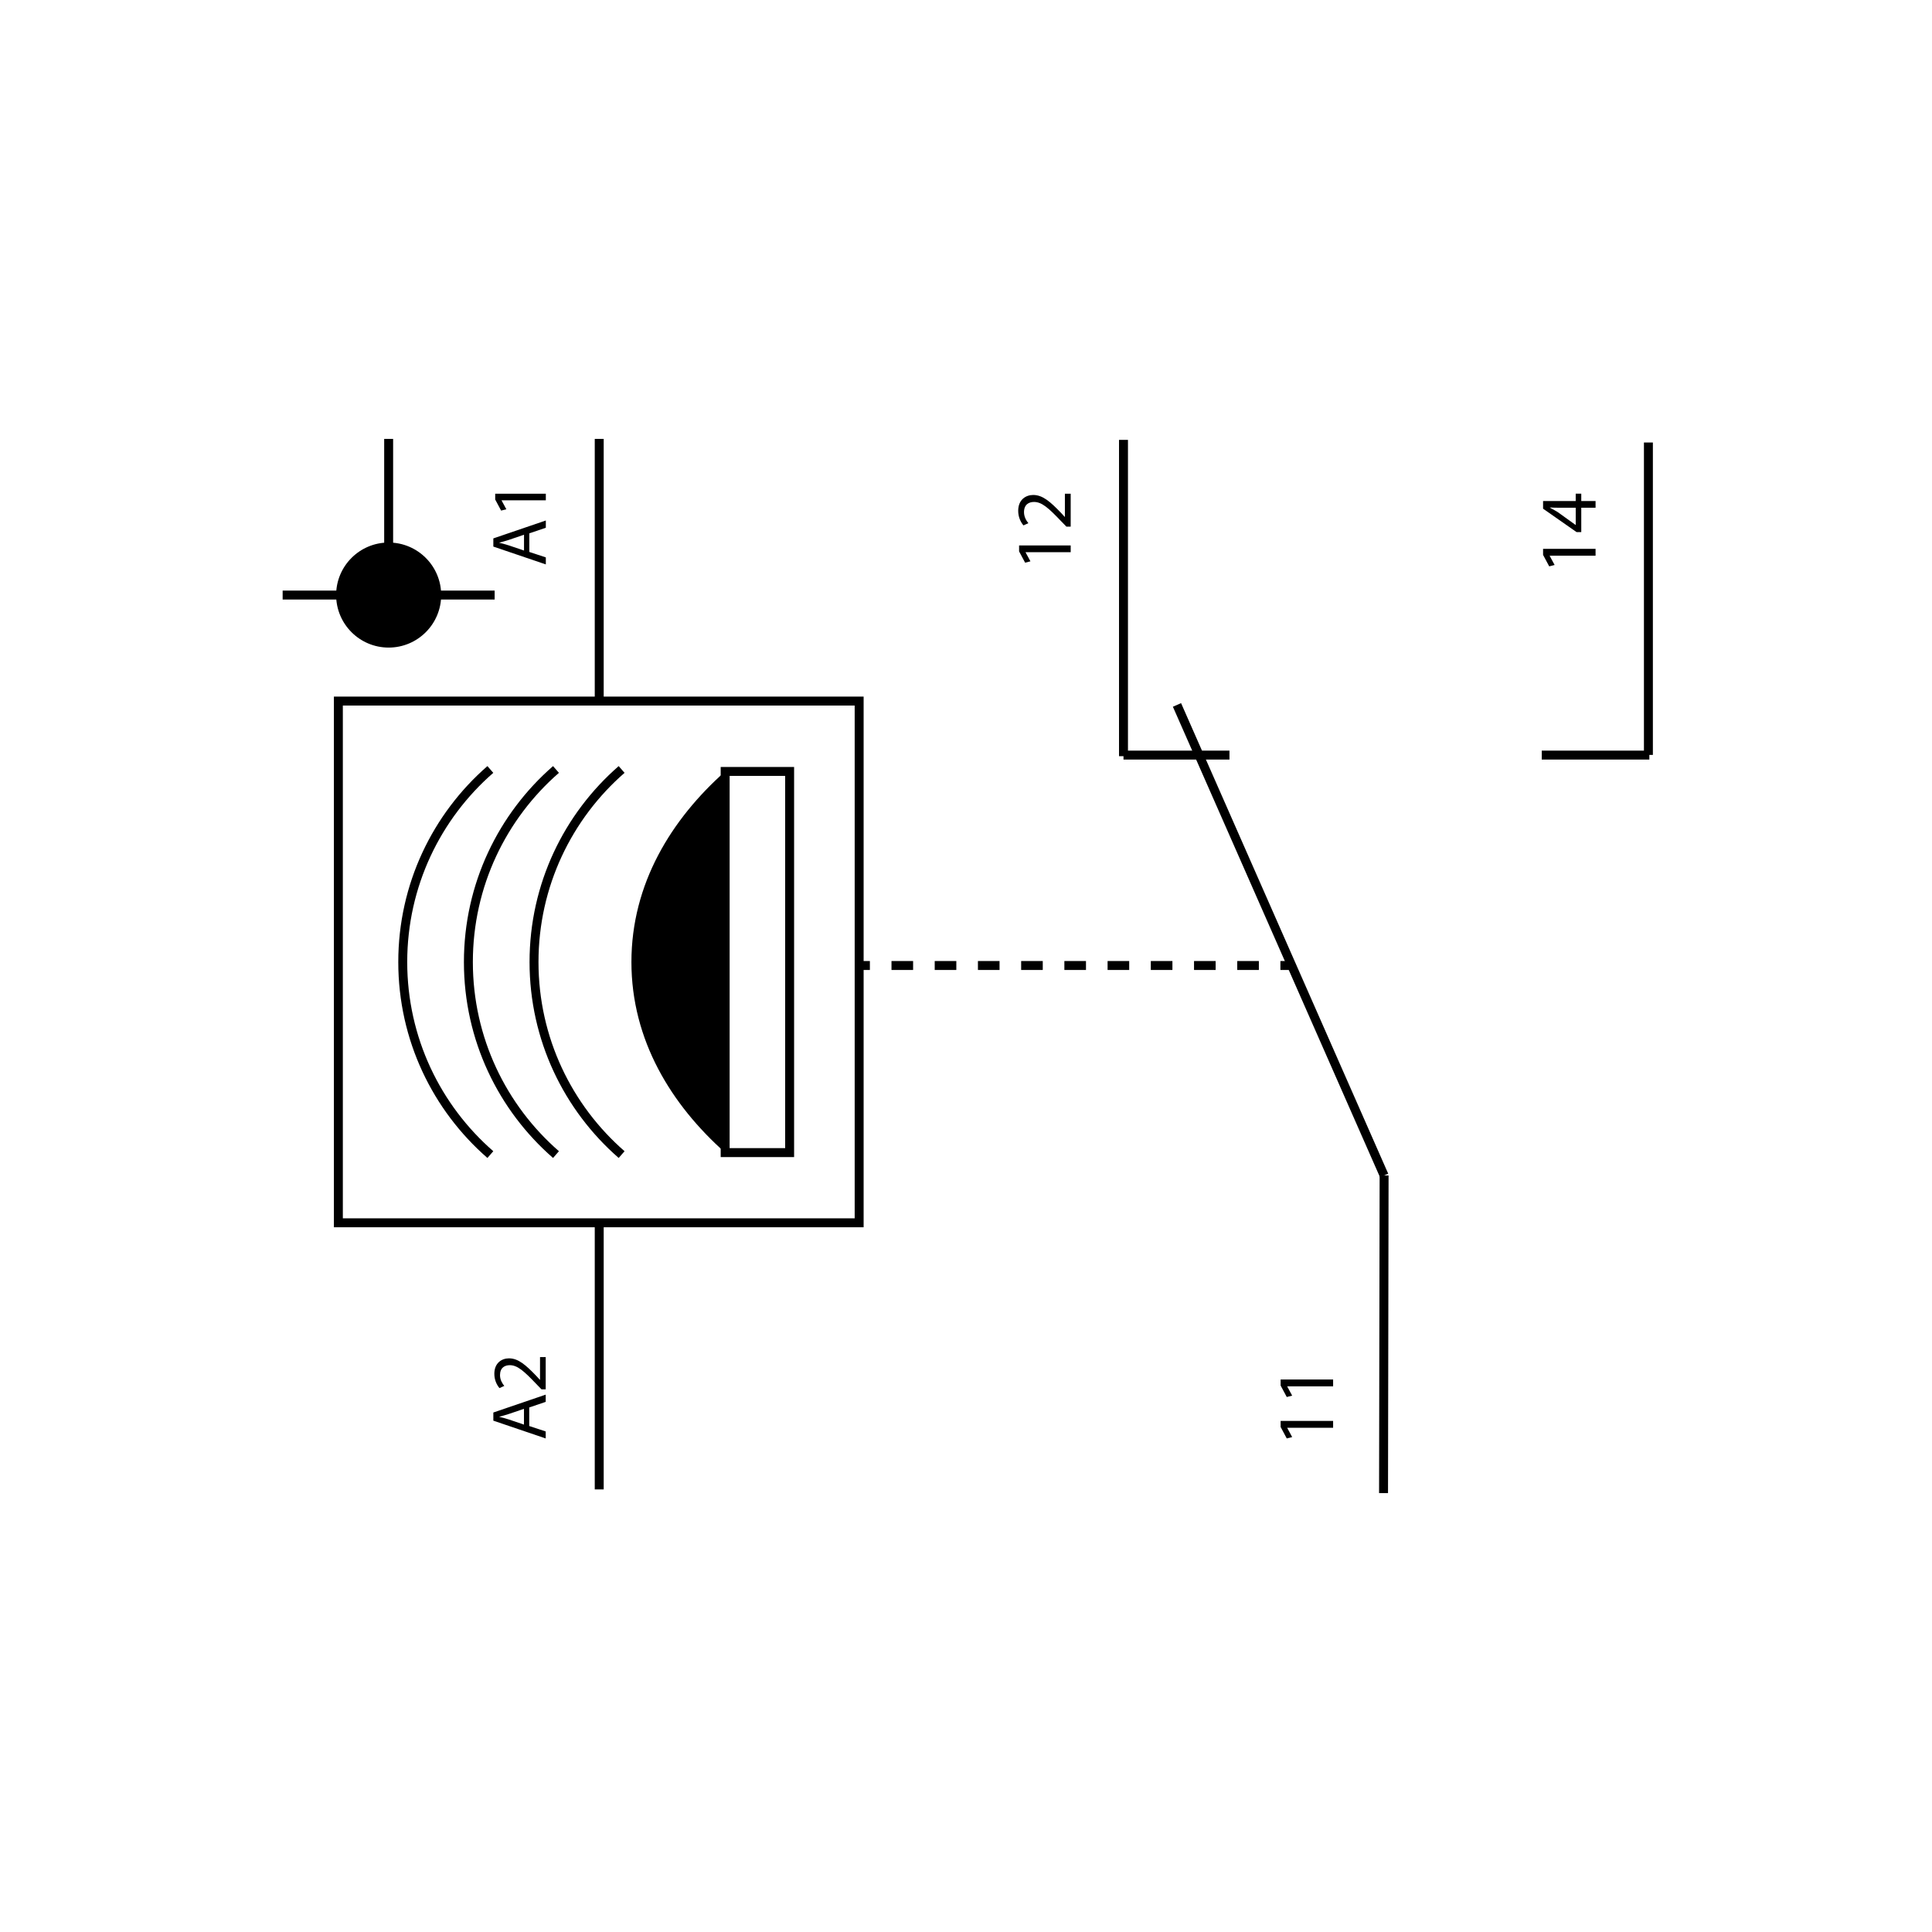 <?xml version="1.0" encoding="UTF-8"?><svg id="Capa_2" xmlns="http://www.w3.org/2000/svg" viewBox="0 0 1080 1080"><g id="Capa_1-2"><g id="Multifilar_-_Detector_de_movimientos_PIR_"><circle cx="217.26" cy="332.64" r="29.36"/><rect x="189.15" y="391.9" width="291.12" height="291.65" fill="none" stroke="#000" stroke-miterlimit="10" stroke-width="5"/><rect x="405.37" y="431.24" width="36.04" height="213.08" transform="translate(846.78 1075.56) rotate(-180)" fill="none" stroke="#000" stroke-miterlimit="10" stroke-width="5"/><path d="m405.37,644.32c-30-26.66-52.4-62.72-52.4-106.54,0-43.83,22.4-79.88,52.4-106.54v213.08Z"/><path d="m347.49,645.42c-30-26.14-48.97-64.67-48.97-107.64,0-42.97,18.97-81.5,48.97-107.64" fill="none" stroke="#000" stroke-miterlimit="10" stroke-width="5"/><path d="m310.8,645.42c-30-26.14-48.97-64.67-48.97-107.64,0-42.97,18.97-81.5,48.97-107.64" fill="none" stroke="#000" stroke-miterlimit="10" stroke-width="5"/><path d="m274.11,645.42c-30-26.14-48.97-64.67-48.97-107.64,0-42.97,18.97-81.5,48.97-107.64" fill="none" stroke="#000" stroke-miterlimit="10" stroke-width="5"/><line x1="217.26" y1="245.35" x2="217.26" y2="332.45" fill="none" stroke="#000" stroke-miterlimit="10" stroke-width="5"/><line x1="158" y1="332.64" x2="276.51" y2="332.64" fill="none" stroke="#000" stroke-miterlimit="10" stroke-width="5"/><line x1="334.97" y1="391.9" x2="334.97" y2="245.35" fill="none" stroke="#000" stroke-miterlimit="10" stroke-width="5"/><line x1="334.97" y1="681.88" x2="334.97" y2="832.59" fill="none" stroke="#000" stroke-miterlimit="10" stroke-width="5"/><line x1="657.94" y1="394.06" x2="773.72" y2="657.09" fill="none" stroke="#000" stroke-miterlimit="10" stroke-width="5"/><line x1="628.04" y1="245.89" x2="628.04" y2="422.71" fill="none" stroke="#000" stroke-miterlimit="10" stroke-width="5"/><line x1="687.28" y1="422.1" x2="628.04" y2="422.1" fill="none" stroke="#000" stroke-miterlimit="10" stroke-width="5"/><line x1="861.85" y1="422.1" x2="922" y2="422.1" fill="none" stroke="#000" stroke-miterlimit="10" stroke-width="5"/><line x1="921.47" y1="247.36" x2="921.47" y2="422" fill="none" stroke="#000" stroke-miterlimit="10" stroke-width="5"/><line x1="773.72" y1="657.09" x2="773.41" y2="834.65" fill="none" stroke="#000" stroke-miterlimit="10" stroke-width="5"/><path d="m719.58,798.14v.09l2.75,5.1-3.02.77-3.43-6.41v-3.38h29.34v3.84h-25.64Z"/><path d="m719.58,774.98v.09l2.75,5.1-3.02.77-3.43-6.41v-3.38h29.34v3.84h-25.64Z"/><path d="m573.31,308.68v.09l2.71,5.02-2.97.75-3.37-6.3v-3.33h28.85v3.77h-25.21Z"/><path d="m598.52,294.39h-2.4l-2.97-3.06c-7.01-7.37-10.74-10.7-15.09-10.74-2.93,0-5.64,1.42-5.64,5.73,0,2.62,1.33,4.79,2.44,6.13l-2.75,1.24c-1.69-2-2.93-4.84-2.93-8.17,0-6.21,4.26-8.83,8.39-8.83,5.33,0,9.63,3.86,15.49,9.94l2.13,2.31h.09v-12.96h3.24v18.42Z"/><path d="m866.29,310.64v.09l2.75,5.1-3.02.77-3.43-6.41v-3.39h29.34v3.84h-25.64Z"/><path d="m891.93,283.82h-7.99v13.63h-2.62l-18.73-13.09v-4.29h18.24v-4.11h3.11v4.11h7.99v3.75Zm-11.1,0h-9.79c-1.54,0-3.07-.05-4.6-.14v.14c1.72.9,2.98,1.63,4.33,2.44l9.98,7.18h.09v-9.62Z"/><path d="m295.89,308.54l9.23,3.05v3.92l-29.34-9.97v-4.57l29.34-10.01v4.05l-9.23,3.14v10.4Zm-2.96-9.62l-8.45,2.87c-1.91.66-3.66,1.09-5.35,1.52v.09c1.74.44,3.53.91,5.31,1.48l8.49,2.87v-8.84Z"/><path d="m280.39,279.67v.09l2.66,4.92-2.92.74-3.31-6.18v-3.26h28.3v3.7h-24.73Z"/><path d="m295.84,797.15l9.21,3.04v3.91l-29.27-9.94v-4.56l29.27-9.99v4.04l-9.21,3.13v10.38Zm-2.95-9.6l-8.42,2.86c-1.91.65-3.65,1.09-5.34,1.52v.09c1.74.43,3.52.91,5.3,1.47l8.47,2.87v-8.81Z"/><path d="m305.04,776.64h-2.34l-2.91-2.99c-6.86-7.21-10.51-10.47-14.76-10.51-2.87,0-5.52,1.39-5.52,5.6,0,2.56,1.3,4.69,2.39,5.99l-2.69,1.22c-1.65-1.96-2.87-4.73-2.87-7.99,0-6.08,4.17-8.64,8.21-8.64,5.21,0,9.42,3.78,15.16,9.73l2.08,2.26h.09v-12.68h3.17v18.02Z"/><line x1="480.27" y1="539.72" x2="486.27" y2="539.72" fill="none" stroke="#000" stroke-miterlimit="10" stroke-width="5"/><line x1="498.35" y1="539.72" x2="709.71" y2="539.72" fill="none" stroke="#000" stroke-dasharray="0 0 12.08 12.08" stroke-miterlimit="10" stroke-width="5"/><line x1="715.75" y1="539.72" x2="721.75" y2="539.72" fill="none" stroke="#000" stroke-miterlimit="10" stroke-width="5"/><rect id="Base" width="1080" height="1080" opacity="0"/></g></g></svg>